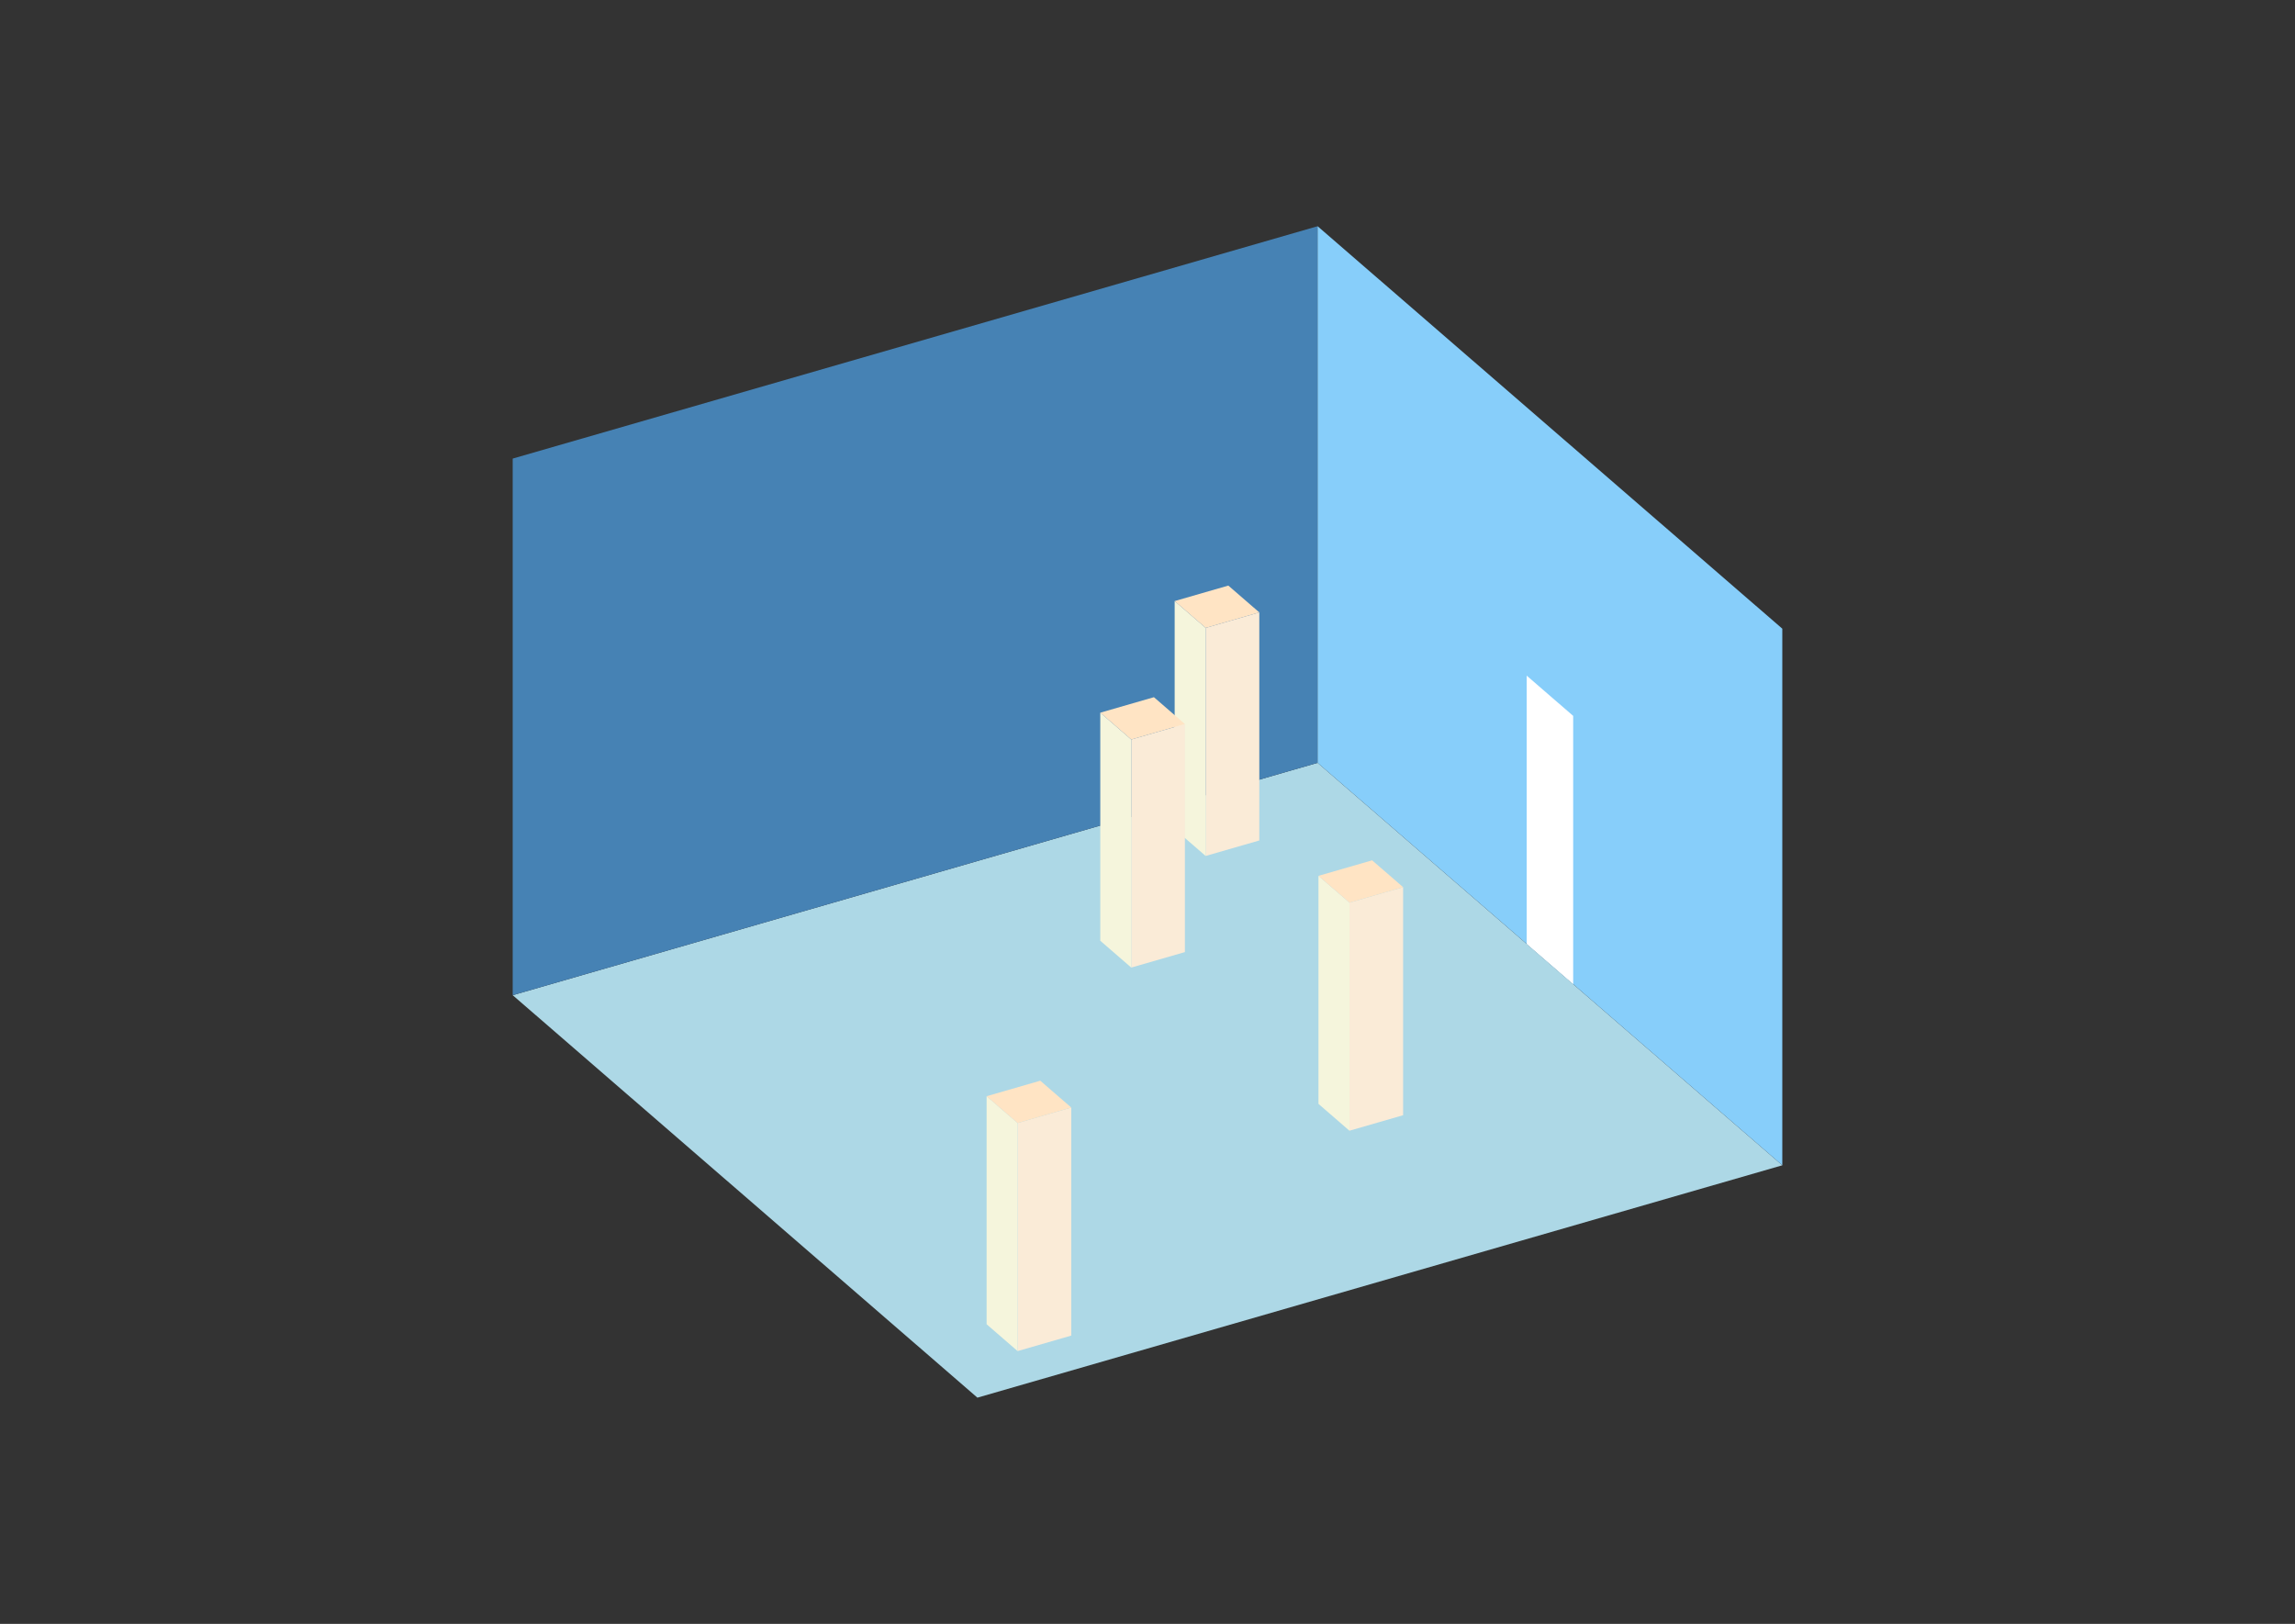 <?xml version="1.0" encoding="UTF-8"?>
<svg
  xmlns="http://www.w3.org/2000/svg"
  width="848"
  height="600"
  style="background-color:white"
>
  <rect width="100%" height="100%" fill="#333333" stroke="none"/>
  <polygon fill="lightblue" points="361.151,516.413 189.444,367.711 486.849,281.857 658.556,430.56" />
  <polygon fill="steelblue" points="189.444,367.711 189.444,169.44 486.849,83.587 486.849,281.857" />
  <polygon fill="lightskyblue" points="658.556,430.56 658.556,232.289 486.849,83.587 486.849,281.857" />
  <polygon fill="white" points="581.288,363.644 581.288,264.508 564.117,249.638 564.117,348.773" />
  <polygon fill="antiquewhite" points="498.621,417.782 498.621,333.517 518.448,327.794 518.448,412.059" />
  <polygon fill="beige" points="498.621,417.782 498.621,333.517 487.174,323.604 487.174,407.869" />
  <polygon fill="bisque" points="498.621,333.517 487.174,323.604 507.001,317.88 518.448,327.794" />
  <polygon fill="antiquewhite" points="376.005,499.208 376.005,414.943 395.832,409.22 395.832,493.484" />
  <polygon fill="beige" points="376.005,499.208 376.005,414.943 364.557,405.03 364.557,489.295" />
  <polygon fill="bisque" points="376.005,414.943 364.557,405.03 384.384,399.306 395.832,409.22" />
  <polygon fill="antiquewhite" points="445.485,316.263 445.485,231.998 465.312,226.275 465.312,310.54" />
  <polygon fill="beige" points="445.485,316.263 445.485,231.998 434.038,222.085 434.038,306.35" />
  <polygon fill="bisque" points="445.485,231.998 434.038,222.085 453.865,216.361 465.312,226.275" />
  <polygon fill="antiquewhite" points="417.996,357.506 417.996,273.241 437.823,267.517 437.823,351.782" />
  <polygon fill="beige" points="417.996,357.506 417.996,273.241 406.549,263.327 406.549,347.592" />
  <polygon fill="bisque" points="417.996,273.241 406.549,263.327 426.376,257.604 437.823,267.517" />
</svg>
